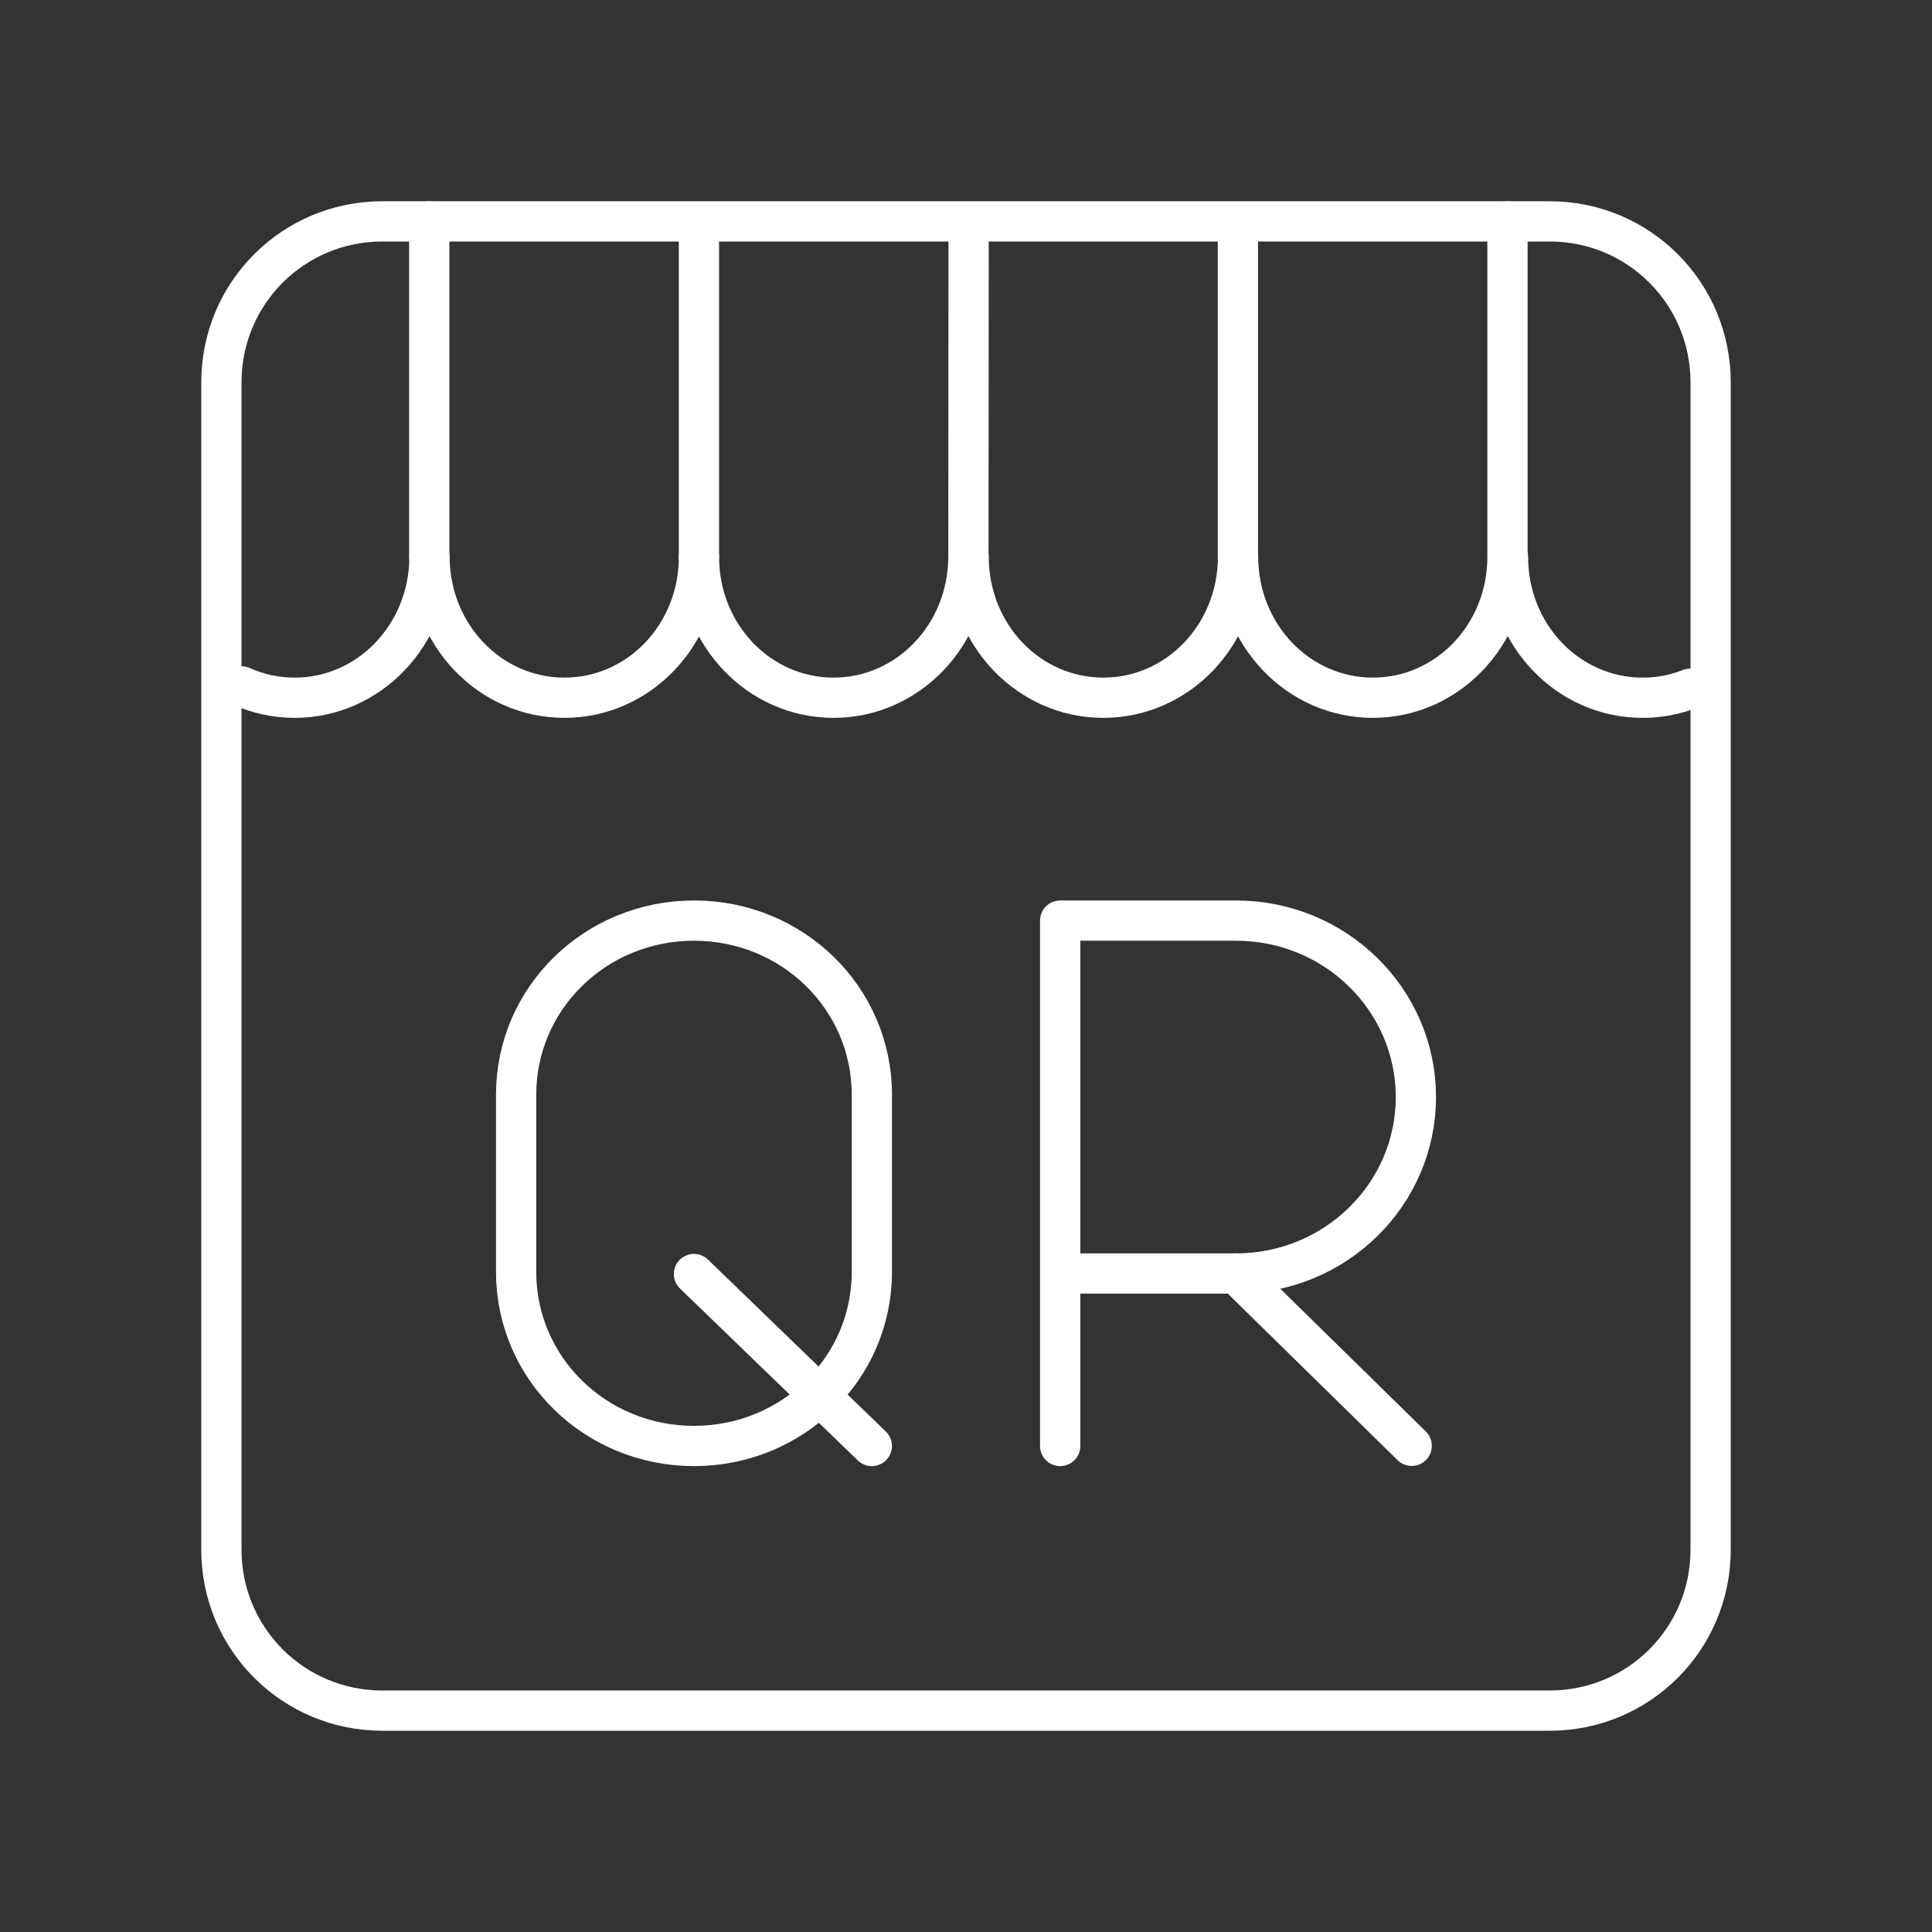 <?xml version="1.0" encoding="UTF-8"?><svg id="b" xmlns="http://www.w3.org/2000/svg" viewBox="0 0 48 48"><rect x="0" y="0" width="48" height="48" fill="#333333" stroke="none"/><defs><style>.v{fill:none;stroke:#fff;stroke-linecap:round;stroke-linejoin:round;}</style></defs><g id="f"><g id="g"><path id="h" class="v" d="M10.665,5.5v8.335"/><path id="i" class="v" d="M17.365,6.001v7.834"/><path id="j" class="v" d="M30.755,6.001v7.834"/><path id="k" class="v" d="M24.065,6.001l-.005,7.834c-.007,1.939-1.498,3.5-3.35,3.5s-3.346-1.561-3.344-3.5c0,1.939-1.491,3.5-3.344,3.5s-3.345-1.561-3.351-3.5c-.007,1.939-1.498,3.5-3.35,3.5-.47,0-.916-.1-1.321-.282"/><path id="l" class="v" d="M37.453,5.5v8.335c0,1.939-1.492,3.5-3.345,3.5s-3.345-1.561-3.349-3.5c-.003,1.939-1.495,3.5-3.348,3.5s-3.345-1.561-3.345-3.5"/><path id="m" class="v" d="M41.995,17.111c-.377.149-.779.225-1.185.224-1.853,0-3.345-1.561-3.345-3.5"/></g><path id="n" class="v" d="M9.5,5.5h29c2.216,0,4,1.784,4,4v29c0,2.216-1.784,4-4,4H9.5c-2.216,0-4-1.784-4-4V9.5c0-2.216,1.784-4,4-4Z"/></g><g id="o"><g id="p"><path id="q" class="v" d="M26.34,35.925v-13.053h4.367c2.469,0,4.47,1.963,4.47,4.384s-2.001,4.384-4.47,4.384h-4.367"/><path id="r" class="v" d="M30.707,31.639l4.366,4.282"/></g><g id="s"><path id="t" class="v" d="M21.66,35.925l-4.419-4.272"/><path id="u" class="v" d="M17.242,22.872h0c2.448,0,4.419,1.928,4.419,4.324v4.405c0,2.395-1.971,4.324-4.419,4.324h0c-2.448,0-4.419-1.928-4.419-4.324v-4.405c0-2.395,1.971-4.324,4.419-4.324Z"/></g></g></svg>